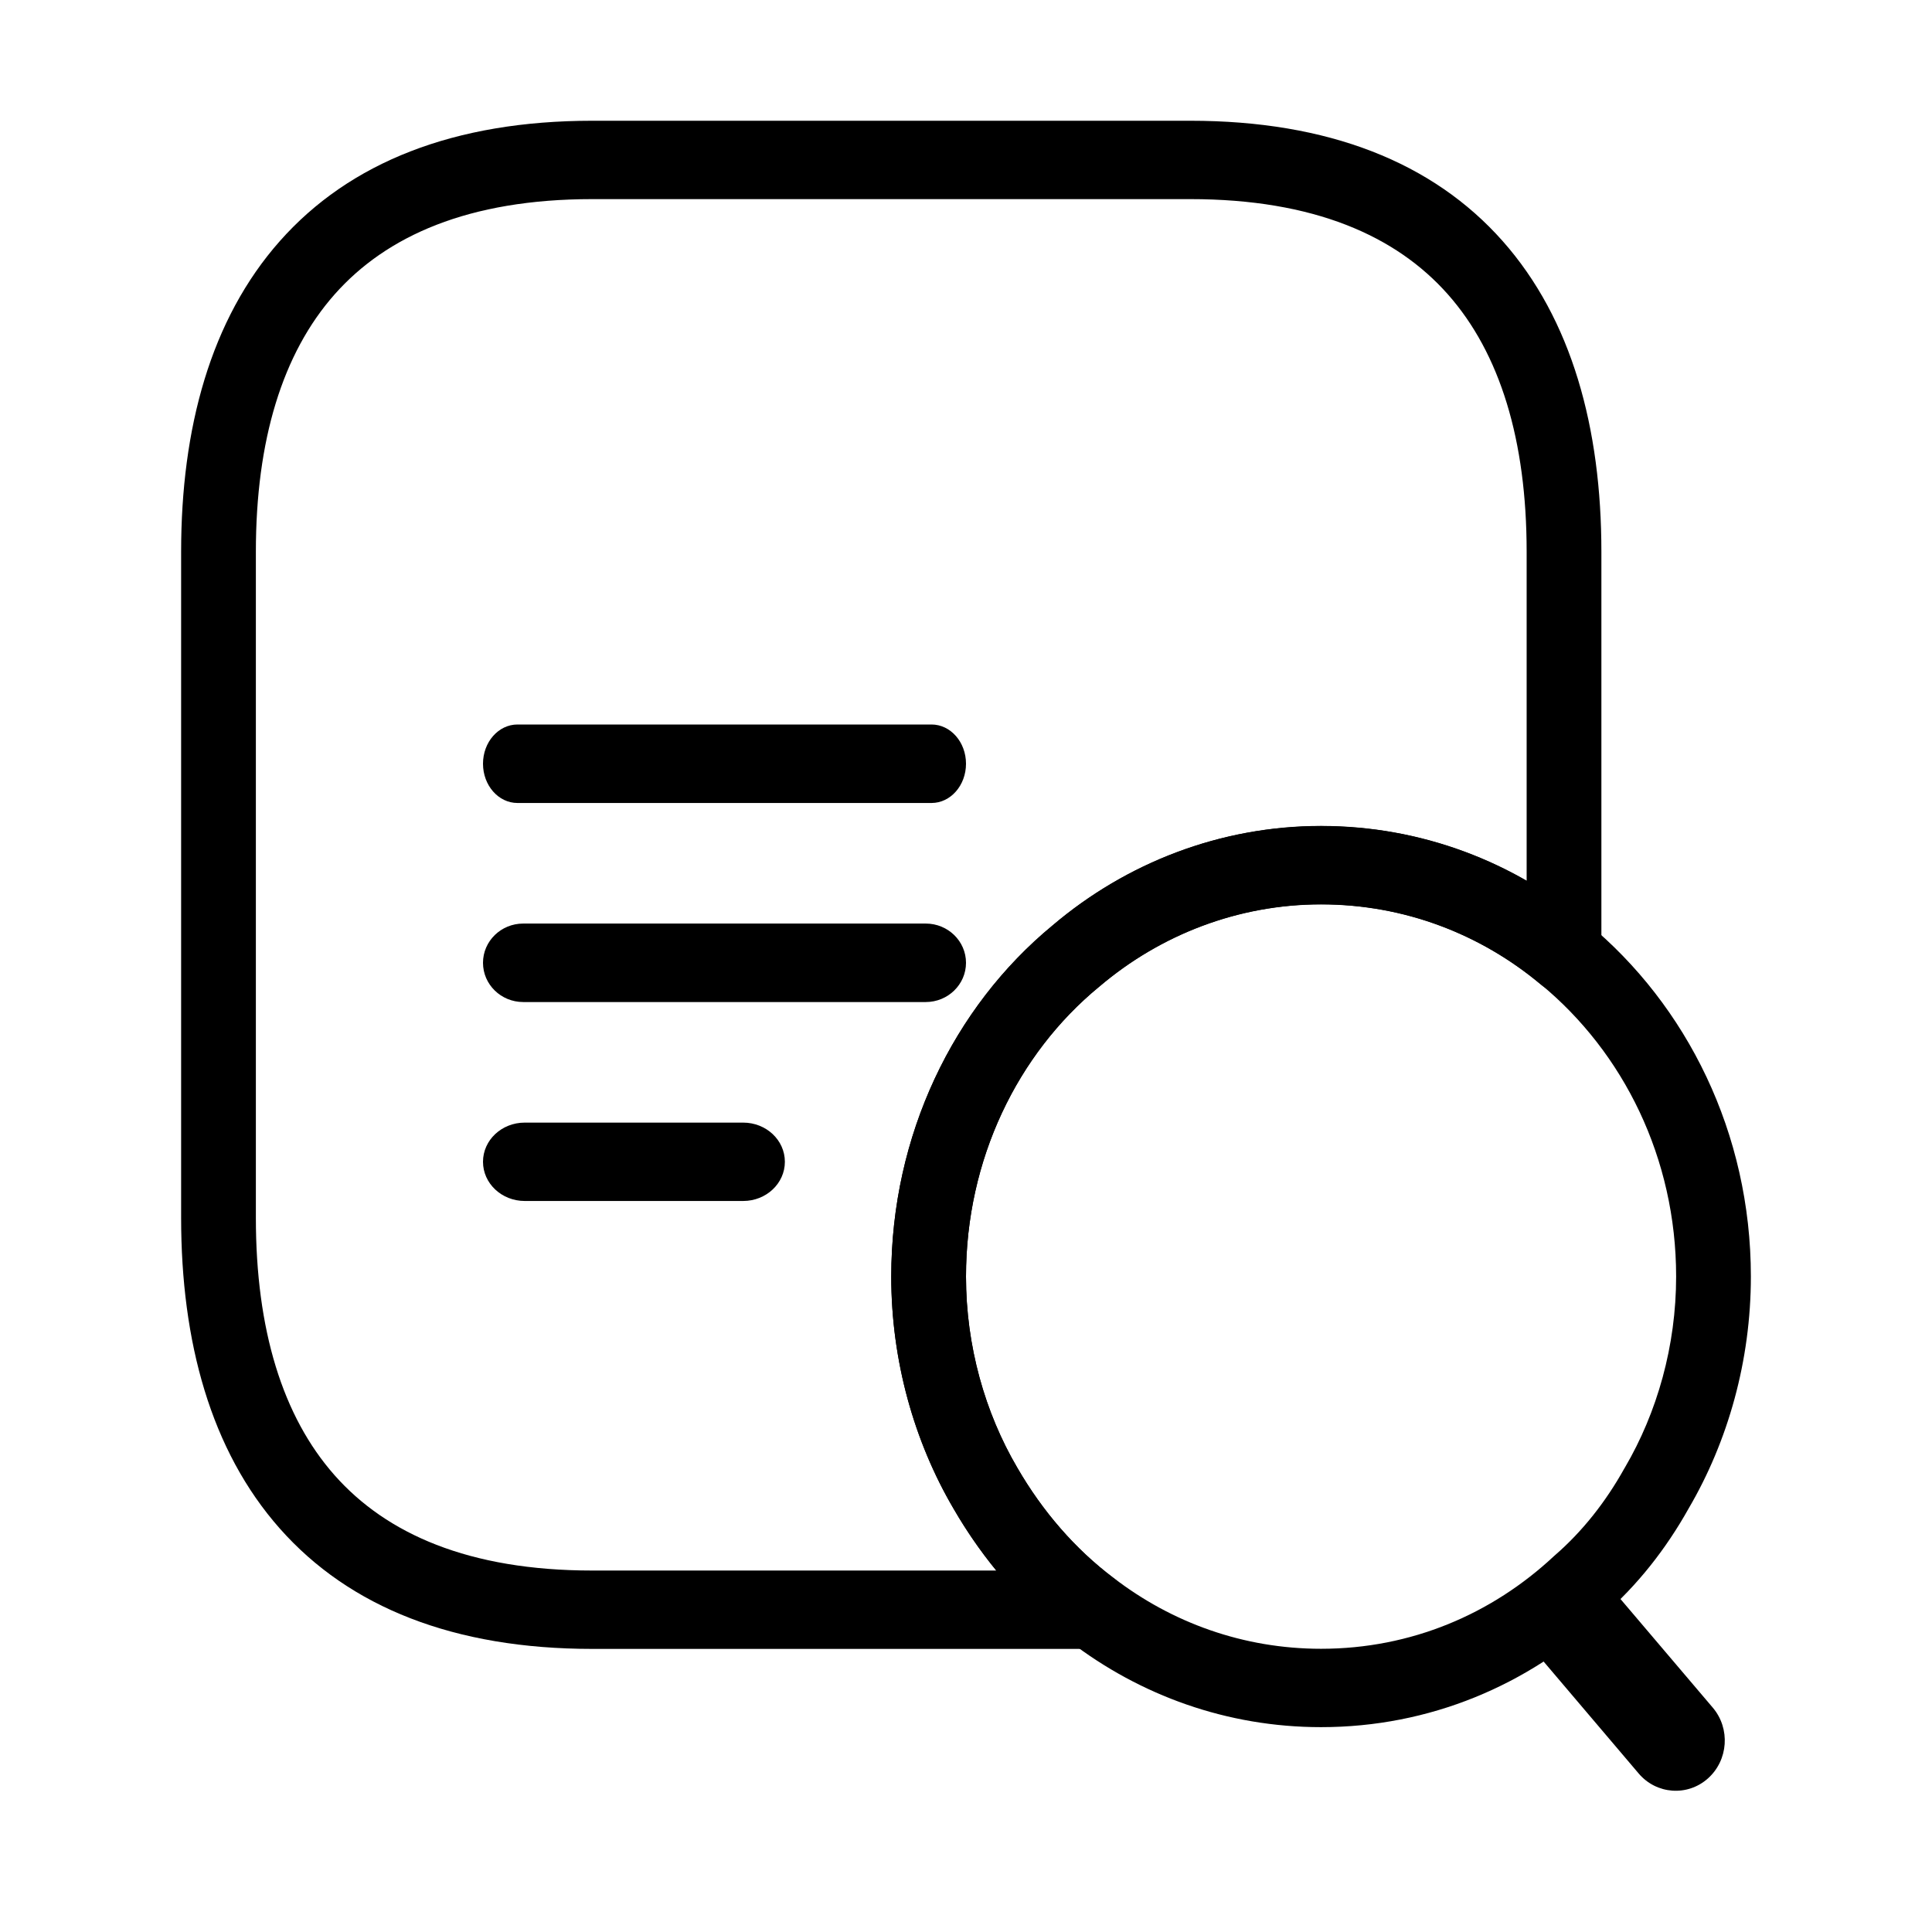 <svg width="32" height="32" viewBox="0 0 32 32" fill="none" xmlns="http://www.w3.org/2000/svg">
<path fill-rule="evenodd" clip-rule="evenodd" d="M5.543 4.875C4.679 5.851 4.238 7.292 4.238 9.139V20.172C4.238 22.02 4.679 23.46 5.543 24.436C6.399 25.403 7.761 26.013 9.81 26.013H16.501C16.24 25.694 16.003 25.351 15.794 24.989C15.141 23.876 14.762 22.539 14.762 21.146C14.762 18.804 15.79 16.684 17.434 15.329C18.655 14.292 20.215 13.682 21.881 13.682C23.114 13.682 24.275 14.009 25.286 14.589V9.139C25.286 7.292 24.845 5.851 23.981 4.875C23.125 3.908 21.763 3.298 19.714 3.298H9.81C7.761 3.298 6.399 3.908 5.543 4.875ZM4.636 3.992C5.791 2.688 7.525 2 9.81 2H19.714C21.999 2 23.733 2.688 24.888 3.992C26.036 5.288 26.524 7.093 26.524 9.139V15.798C26.524 16.047 26.388 16.274 26.174 16.383C25.959 16.491 25.705 16.461 25.519 16.305C24.524 15.473 23.261 14.98 21.881 14.98C20.504 14.98 19.217 15.485 18.21 16.341L18.202 16.347L18.202 16.347C16.852 17.459 16 19.206 16 21.146C16 22.296 16.314 23.398 16.849 24.31L16.851 24.314C17.269 25.036 17.808 25.657 18.442 26.136C18.66 26.3 18.752 26.593 18.669 26.861C18.587 27.13 18.349 27.311 18.08 27.311H9.81C7.525 27.311 5.791 26.624 4.636 25.319C3.488 24.023 3 22.219 3 20.172V9.139C3 7.093 3.488 5.288 4.636 3.992Z" fill="black"/>
<path fill-rule="evenodd" clip-rule="evenodd" d="M8 12.65C8 12.291 8.256 12 8.571 12H15.429C15.744 12 16 12.291 16 12.65C16 13.009 15.744 13.3 15.429 13.3H8.571C8.256 13.3 8 13.009 8 12.65Z" fill="black"/>
<path fill-rule="evenodd" clip-rule="evenodd" d="M8 15.947C8 15.588 8.298 15.297 8.667 15.297H15.333C15.701 15.297 16 15.588 16 15.947C16 16.306 15.701 16.597 15.333 16.597H8.667C8.298 16.597 8 16.306 8 15.947Z" fill="black"/>
<path fill-rule="evenodd" clip-rule="evenodd" d="M8 19.243C8 18.884 8.309 18.594 8.691 18.594H12.309C12.691 18.594 13 18.884 13 19.243C13 19.601 12.691 19.892 12.309 19.892H8.691C8.309 19.892 8 19.601 8 19.243Z" fill="black"/>
<path fill-rule="evenodd" clip-rule="evenodd" d="M21.881 14.978C20.503 14.978 19.216 15.482 18.21 16.338L18.202 16.345L18.202 16.345C16.852 17.456 16 19.203 16 21.143C16 22.293 16.314 23.396 16.849 24.308L16.851 24.311L16.851 24.311C17.269 25.033 17.807 25.655 18.441 26.133L18.446 26.136L18.446 26.136C19.407 26.875 20.592 27.309 21.881 27.309C23.371 27.309 24.711 26.735 25.74 25.773C25.746 25.768 25.752 25.763 25.757 25.758C26.205 25.369 26.592 24.883 26.905 24.321L26.913 24.308L26.913 24.308C27.448 23.396 27.762 22.293 27.762 21.143C27.762 19.182 26.889 17.433 25.522 16.305L25.519 16.303L25.519 16.303C24.524 15.471 23.26 14.978 21.881 14.978ZM17.434 15.327C18.655 14.29 20.214 13.68 21.881 13.68C23.546 13.68 25.08 14.276 26.289 15.287C27.942 16.651 29 18.77 29 21.143C29 22.535 28.622 23.87 27.971 24.982C27.593 25.659 27.118 26.259 26.556 26.75C25.308 27.912 23.68 28.607 21.881 28.607C20.323 28.607 18.884 28.081 17.716 27.185C16.94 26.599 16.291 25.846 15.793 24.986C15.141 23.874 14.762 22.537 14.762 21.143C14.762 18.802 15.79 16.682 17.434 15.327Z" fill="black"/>
<path fill-rule="evenodd" clip-rule="evenodd" d="M25.623 26.319C25.962 26.018 26.475 26.054 26.769 26.401L28.369 28.284C28.663 28.63 28.627 29.155 28.288 29.457C27.95 29.758 27.436 29.721 27.142 29.375L25.543 27.492C25.249 27.145 25.285 26.62 25.623 26.319Z" fill="black"/>
</svg>

